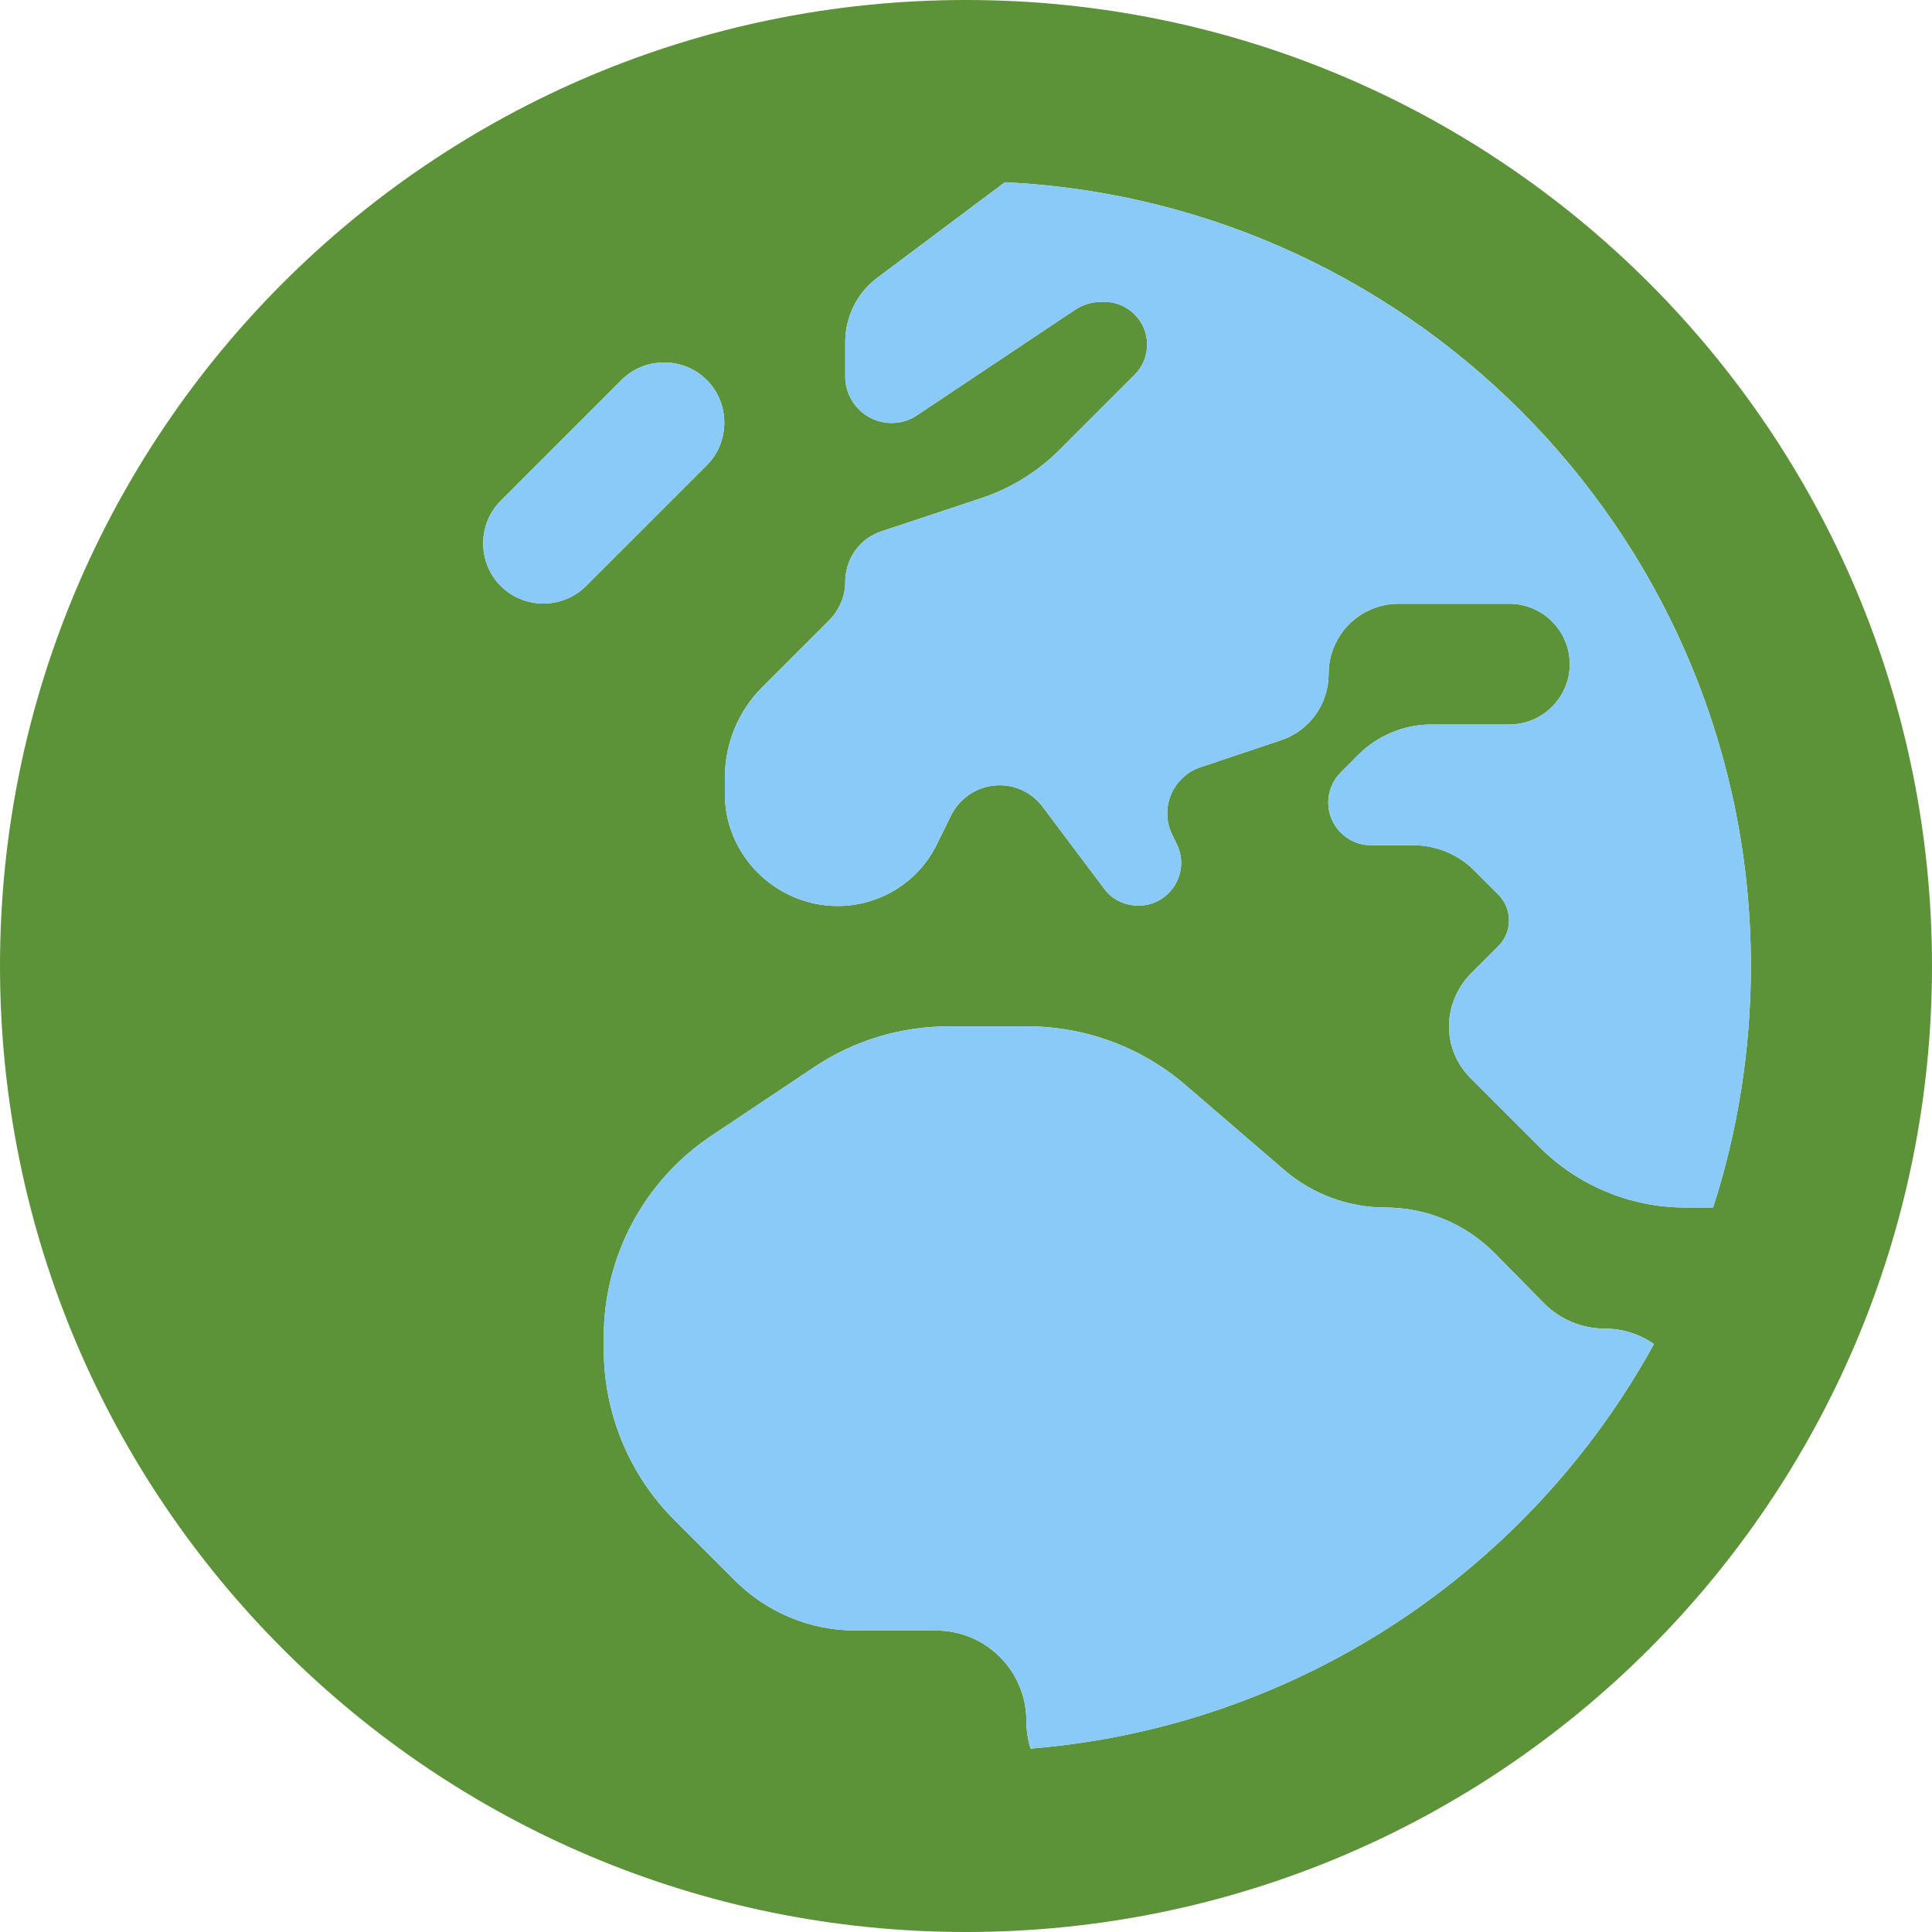 <?xml version="1.0" encoding="UTF-8" standalone="no"?>
<svg
   viewBox="0 0 512 512"
   version="1.1"
   id="svg1"
   sodipodi:docname="iconWorld.svg"
   inkscape:version="1.3.2 (091e20e, 2023-11-25, custom)"
   xmlns:inkscape="http://www.inkscape.org/namespaces/inkscape"
   xmlns:sodipodi="http://sodipodi.sourceforge.net/DTD/sodipodi-0.dtd"
   xmlns="http://www.w3.org/2000/svg"
   xmlns:svg="http://www.w3.org/2000/svg">
  <defs
     id="defs1" />
  <sodipodi:namedview
     id="namedview1"
     pagecolor="#505050"
     bordercolor="#eeeeee"
     borderopacity="1"
     inkscape:showpageshadow="0"
     inkscape:pageopacity="0"
     inkscape:pagecheckerboard="0"
     inkscape:deskcolor="#505050"
     inkscape:zoom="0.86662013"
     inkscape:cx="-2.3078162"
     inkscape:cy="335.21031"
     inkscape:window-width="2560"
     inkscape:window-height="1511"
     inkscape:window-x="3831"
     inkscape:window-y="-9"
     inkscape:window-maximized="1"
     inkscape:current-layer="svg1" />
  <!--!Font Awesome Free 6.5.2 by @fontawesome - https://fontawesome.com License - https://fontawesome.com/license/free Copyright 2024 Fonticons, Inc.-->
  <path
     d="m 266.3,48.3 -33.8,25.3 c -5.4,4 -8.5,10.4 -8.5,17.1 v 9.1 c 0,6.8 5.5,12.3 12.3,12.3 2.4,0 4.8,-0.7 6.8,-2.1 l 41.8,-27.9 c 2,-1.3 4.4,-2.1 6.8,-2.1 h 1 c 6.2,0 11.3,5.1 11.3,11.3 0,3 -1.2,5.9 -3.3,8 l -19.9,19.9 C 275,125 267.9,129.4 260.1,132 l -26.5,8.8 c -5.8,1.9 -9.6,7.3 -9.6,13.4 0,3.7 -1.5,7.3 -4.1,10 L 202,182.1 c -6.4,6.4 -9.9,15 -9.9,24 v 4.3 c 0,16.4 13.6,29.7 29.9,29.7 11,0 21.2,-6.2 26.1,-16 l 4,-8.1 c 2.4,-4.8 7.4,-7.9 12.8,-7.9 4.5,0 8.7,2.1 11.4,5.7 l 16.3,21.7 c 2.1,2.9 5.5,4.5 9.1,4.5 8.4,0 13.9,-8.9 10.1,-16.4 l -1.1,-2.3 c -3.5,-7 0,-15.5 7.5,-18 l 21.2,-7.1 c 7.6,-2.5 12.7,-9.6 12.7,-17.6 0,-10.3 8.3,-18.6 18.6,-18.6 H 400 c 8.8,0 16,7.2 16,16 0,8.8 -7.2,16 -16,16 h -20.7 c -7.2,0 -14.2,2.9 -19.3,8 l -4.7,4.7 c -2.1,2.1 -3.3,5 -3.3,8 0,6.2 5.1,11.3 11.3,11.3 h 11.3 c 6,0 11.8,2.4 16,6.6 l 6.5,6.5 c 1.8,1.8 2.8,4.3 2.8,6.8 0,2.5 -1,5 -2.8,6.8 l -7.5,7.5 c -3.6,3.8 -5.6,8.7 -5.6,13.8 0,5.1 2,10 5.7,13.7 L 408,304 c 10.2,10.2 24.1,16 38.6,16 h 7.4 c 6.5,-20.2 10,-41.7 10,-64 C 464,144.6 376.4,53.6 266.3,48.3 Z m 172,307.9 c -3.7,-2.6 -8.2,-4.1 -13,-4.1 -6,0 -11.8,-2.4 -16,-6.6 L 396,332 c -7.7,-7.7 -18,-12 -28.9,-12 -9.7,0 -19.2,-3.5 -26.6,-9.8 L 314,287.4 C 302.4,277.5 287.6,272 272.3,272 h -20.9 c -12.6,0 -25,3.7 -35.5,10.7 L 188.5,301 C 170.7,312.9 160,332.9 160,354.3 v 3.2 c 0,17 6.7,33.3 18.7,45.3 l 16,16 c 8.5,8.5 20,13.3 32,13.3 H 248 c 13.3,0 24,10.7 24,24 0,2.5 0.4,5 1.1,7.3 71.3,-5.8 132.5,-47.6 165.2,-107.2 z M 0,256 C 0,114.615 114.615,1.1113408e-4 256,1.1113408e-4 397.385,1.1113408e-4 512,114.615 512,256 512,397.385 397.385,512 256,512 114.615,512 0,397.385 0,256 Z M 187.3,100.7 c -6.2,-6.2 -16.4,-6.2 -22.6,0 l -32,32 c -6.2,6.2 -6.2,16.4 0,22.6 6.2,6.2 16.4,6.2 22.6,0 l 32,-32 c 6.2,-6.2 6.2,-16.4 0,-22.6 z"
     id="path1"
     sodipodi:nodetypes="ccsssccsssssccscssssccsccsccccssssssssssssssscsssscsccsccsccssccsssssssccssssssssssss"
     inkscape:label="water"
     style="fill:#5c9238;fill-opacity:1" />
  <path
     d="m 232.5,73.6 c -5.4,4 -8.5,10.4 -8.5,17.1 v 9.1 c 0,6.8 5.5,12.3 12.3,12.3 2.4,0 4.8,-0.7 6.8,-2.1 l 41.8,-27.9 c 2,-1.3 4.4,-2.1 6.8,-2.1 h 1 c 6.2,0 11.3,5.1 11.3,11.3 0,3 -1.2,5.9 -3.3,8 l -19.9,19.9 C 275,125 267.9,129.4 260.1,132 l -26.5,8.8 c -5.8,1.9 -9.6,7.3 -9.6,13.4 0,3.7 -1.5,7.3 -4.1,10 L 202,182.1 c -6.4,6.4 -9.9,15 -9.9,24 v 4.3 c 0,16.4 13.6,29.7 29.9,29.7 11,0 21.2,-6.2 26.1,-16 l 4,-8.1 c 2.4,-4.8 7.4,-7.9 12.8,-7.9 4.5,0 8.7,2.1 11.4,5.7 l 16.3,21.7 c 2.1,2.9 5.5,4.5 9.1,4.5 8.4,0 13.9,-8.9 10.1,-16.4 l -1.1,-2.3 c -3.5,-7 0,-15.5 7.5,-18 l 21.2,-7.1 c 7.6,-2.5 12.7,-9.6 12.7,-17.6 0,-10.3 8.3,-18.6 18.6,-18.6 H 400 c 8.8,0 16,7.2 16,16 0,8.8 -7.2,16 -16,16 h -20.7 c -7.2,0 -14.2,2.9 -19.3,8 l -4.7,4.7 c -2.1,2.1 -3.3,5 -3.3,8 0,6.2 5.1,11.3 11.3,11.3 h 11.3 c 6,0 11.8,2.4 16,6.6 l 6.5,6.5 c 1.8,1.8 2.8,4.3 2.8,6.8 0,2.5 -1,5 -2.8,6.8 l -7.5,7.5 c -3.6,3.8 -5.6,8.7 -5.6,13.8 0,5.1 2,10 5.7,13.7 L 408,304 c 10.2,10.2 24.1,16 38.6,16 h 7.4 c 6.5,-20.2 10,-41.7 10,-64 C 464,144.6 376.4,53.6 266.3,48.3 Z m 205.8,282.6 c -3.7,-2.6 -8.2,-4.1 -13,-4.1 -6,0 -11.8,-2.4 -16,-6.6 L 396,332 c -7.7,-7.7 -18,-12 -28.9,-12 -9.7,0 -19.2,-3.5 -26.6,-9.8 L 314,287.4 C 302.4,277.5 287.6,272 272.3,272 h -20.9 c -12.6,0 -25,3.7 -35.5,10.7 L 188.5,301 C 170.7,312.9 160,332.9 160,354.3 v 3.2 c 0,17 6.7,33.3 18.7,45.3 l 16,16 c 8.5,8.5 20,13.3 32,13.3 H 248 c 13.3,0 24,10.7 24,24 0,2.5 0.4,5 1.1,7.3 71.3,-5.8 132.5,-47.6 165.2,-107.2 z m -251,-255.5 c -6.2,-6.2 -16.4,-6.2 -22.6,0 l -32,32 c -6.2,6.2 -6.2,16.4 0,22.6 6.2,6.2 16.4,6.2 22.6,0 l 32,-32 c 6.2,-6.2 6.2,-16.4 0,-22.6 z"
     id="path1-9"
     inkscape:label="terrain"
     style="fill:#89caf9;fill-opacity:1" />
</svg>
